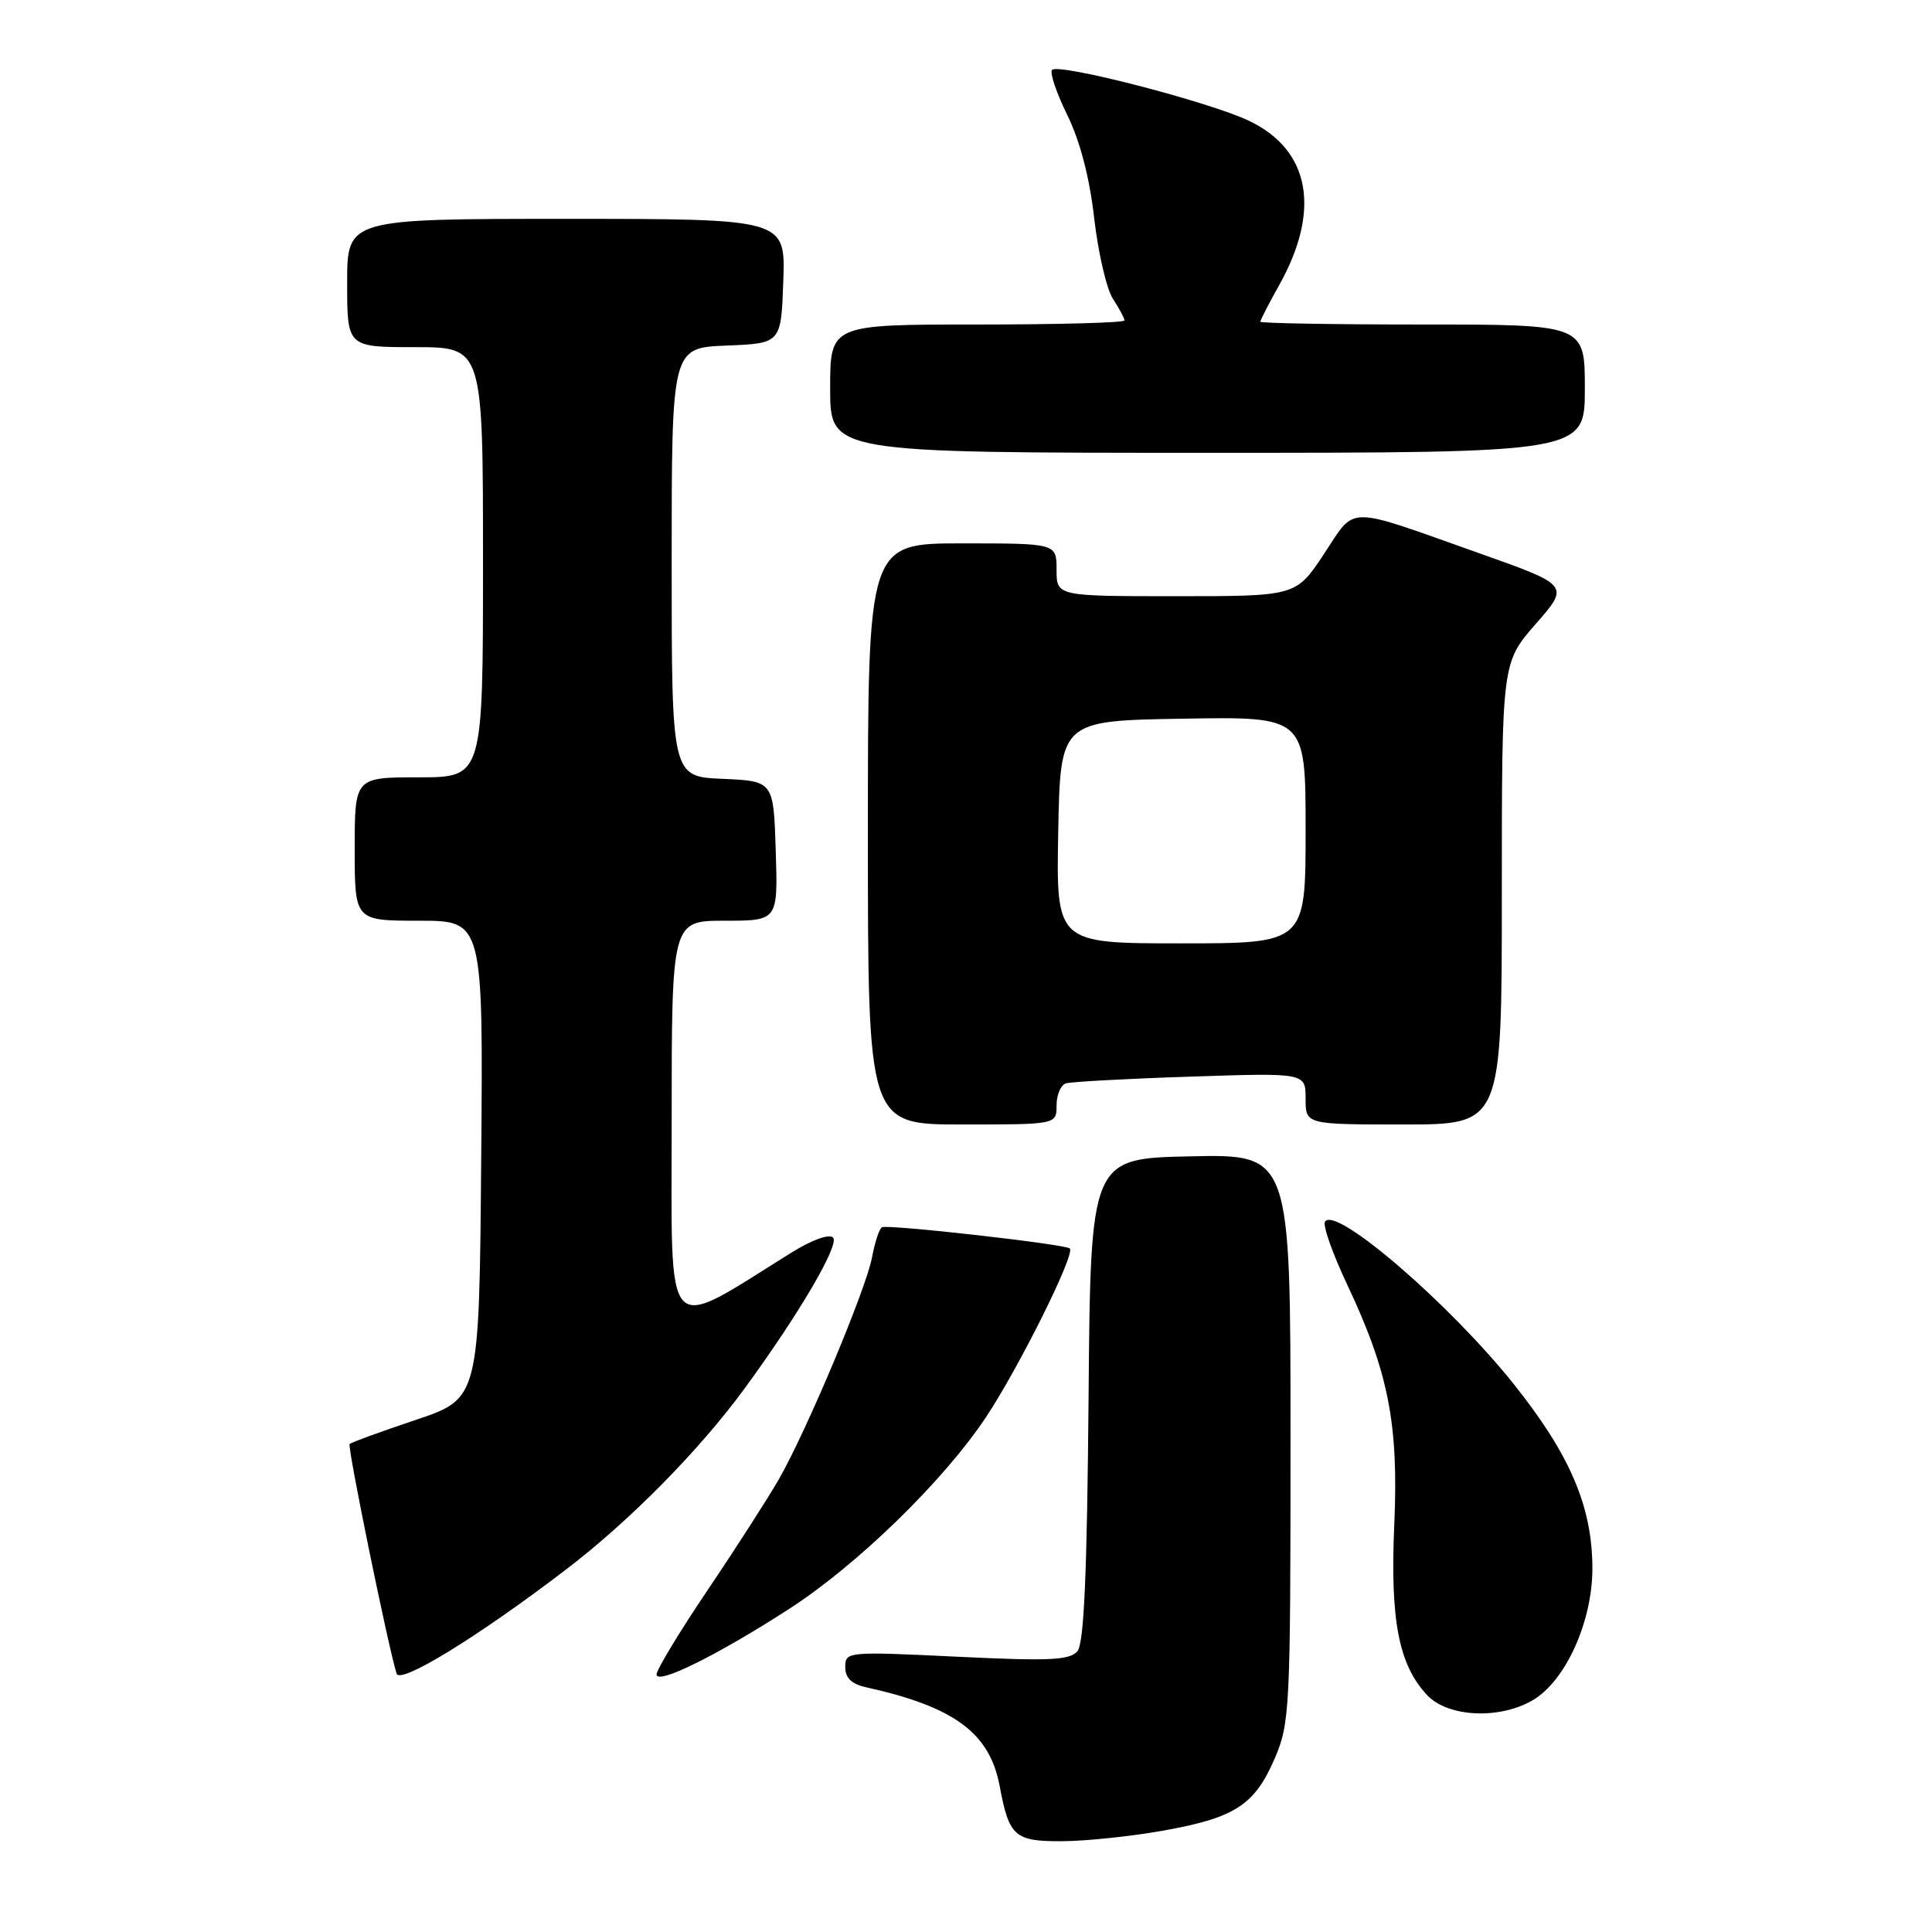 <?xml version="1.0" encoding="UTF-8" standalone="no"?>
<!DOCTYPE svg PUBLIC "-//W3C//DTD SVG 1.1//EN" "http://www.w3.org/Graphics/SVG/1.1/DTD/svg11.dtd" >
<svg xmlns="http://www.w3.org/2000/svg" xmlns:xlink="http://www.w3.org/1999/xlink" version="1.1" viewBox="0 0 256 256">
 <g >
 <path fill="currentColor"
d=" M 154.12 242.57 C 163.63 240.87 166.24 239.19 168.90 233.02 C 170.91 228.34 171.00 226.52 171.00 190.54 C 171.00 152.94 171.00 152.94 157.75 153.22 C 144.50 153.50 144.50 153.50 144.24 185.41 C 144.04 208.51 143.64 217.73 142.77 218.78 C 141.76 219.99 139.11 220.12 126.78 219.52 C 112.26 218.82 112.00 218.85 112.00 220.89 C 112.00 222.34 112.83 223.14 114.75 223.57 C 126.46 226.16 131.14 229.62 132.46 236.66 C 133.72 243.38 134.44 244.00 140.79 243.97 C 143.93 243.95 149.93 243.32 154.12 242.57 Z  M 203.12 225.27 C 207.46 222.71 211.00 214.87 211.00 207.84 C 211.00 199.65 208.04 192.73 200.54 183.35 C 191.98 172.65 176.92 159.70 175.57 161.88 C 175.26 162.39 176.57 166.11 178.48 170.15 C 183.99 181.82 185.33 188.65 184.75 201.99 C 184.19 214.70 185.33 220.59 189.11 224.62 C 191.87 227.55 198.72 227.87 203.12 225.27 Z  M 75.00 207.97 C 83.44 201.53 92.65 192.19 98.65 184.00 C 105.92 174.06 111.29 164.89 110.38 163.98 C 109.87 163.47 107.58 164.29 104.93 165.94 C 87.72 176.65 89.00 178.05 89.00 148.60 C 89.00 122.00 89.00 122.00 96.04 122.00 C 103.08 122.00 103.08 122.00 102.79 112.75 C 102.50 103.50 102.50 103.50 95.75 103.20 C 89.00 102.91 89.00 102.91 89.00 74.50 C 89.00 46.09 89.00 46.09 96.25 45.79 C 103.50 45.50 103.50 45.50 103.79 37.25 C 104.08 29.00 104.08 29.00 75.04 29.00 C 46.00 29.00 46.00 29.00 46.00 37.50 C 46.00 46.00 46.00 46.00 55.00 46.00 C 64.00 46.00 64.00 46.00 64.00 74.50 C 64.00 103.00 64.00 103.00 55.50 103.00 C 47.00 103.00 47.00 103.00 47.00 112.50 C 47.00 122.00 47.00 122.00 55.51 122.00 C 64.03 122.00 64.03 122.00 63.76 153.66 C 63.50 185.32 63.50 185.32 55.10 188.14 C 50.48 189.69 46.53 191.13 46.33 191.34 C 46.00 191.67 51.43 218.20 52.55 221.76 C 53.01 223.22 63.34 216.88 75.00 207.97 Z  M 104.50 213.23 C 113.57 207.39 125.00 196.26 130.63 187.81 C 135.04 181.17 142.50 166.17 141.76 165.43 C 141.19 164.86 117.61 162.20 116.86 162.62 C 116.51 162.82 115.92 164.61 115.55 166.60 C 114.75 170.85 106.91 189.53 103.21 196.00 C 101.79 198.47 97.57 205.05 93.82 210.61 C 90.07 216.17 87.00 221.24 87.00 221.87 C 87.00 223.31 94.98 219.37 104.50 213.23 Z  M 140.00 146.47 C 140.00 145.08 140.56 143.76 141.25 143.55 C 141.94 143.34 149.36 142.93 157.75 142.66 C 173.00 142.15 173.00 142.15 173.00 145.58 C 173.00 149.00 173.00 149.00 186.00 149.00 C 199.00 149.00 199.00 149.00 199.00 118.41 C 199.00 87.82 199.00 87.82 203.49 82.68 C 207.99 77.55 207.99 77.55 195.93 73.28 C 178.04 66.94 179.73 66.93 175.43 73.41 C 171.72 79.00 171.72 79.00 155.86 79.00 C 140.00 79.00 140.00 79.00 140.00 75.50 C 140.00 72.00 140.00 72.00 127.50 72.00 C 115.00 72.00 115.00 72.00 115.00 110.50 C 115.00 149.00 115.00 149.00 127.50 149.00 C 140.00 149.00 140.00 149.00 140.00 146.47 Z  M 210.00 51.50 C 210.00 43.00 210.00 43.00 188.50 43.00 C 176.68 43.00 167.00 42.83 167.00 42.63 C 167.00 42.42 168.12 40.24 169.50 37.78 C 175.04 27.87 173.61 19.92 165.57 16.04 C 160.44 13.55 140.32 8.34 139.40 9.26 C 139.07 9.60 139.97 12.29 141.42 15.24 C 143.12 18.71 144.38 23.55 144.99 28.94 C 145.52 33.52 146.63 38.31 147.47 39.60 C 148.31 40.88 149.00 42.17 149.00 42.46 C 149.00 42.76 140.22 43.00 129.50 43.00 C 110.00 43.00 110.00 43.00 110.00 51.50 C 110.00 60.00 110.00 60.00 160.00 60.00 C 210.00 60.00 210.00 60.00 210.00 51.50 Z  M 140.22 110.25 C 140.50 95.50 140.50 95.50 156.75 95.23 C 173.00 94.95 173.00 94.95 173.00 109.98 C 173.00 125.00 173.00 125.00 156.47 125.00 C 139.95 125.00 139.95 125.00 140.22 110.25 Z "/>
</g>
</svg>